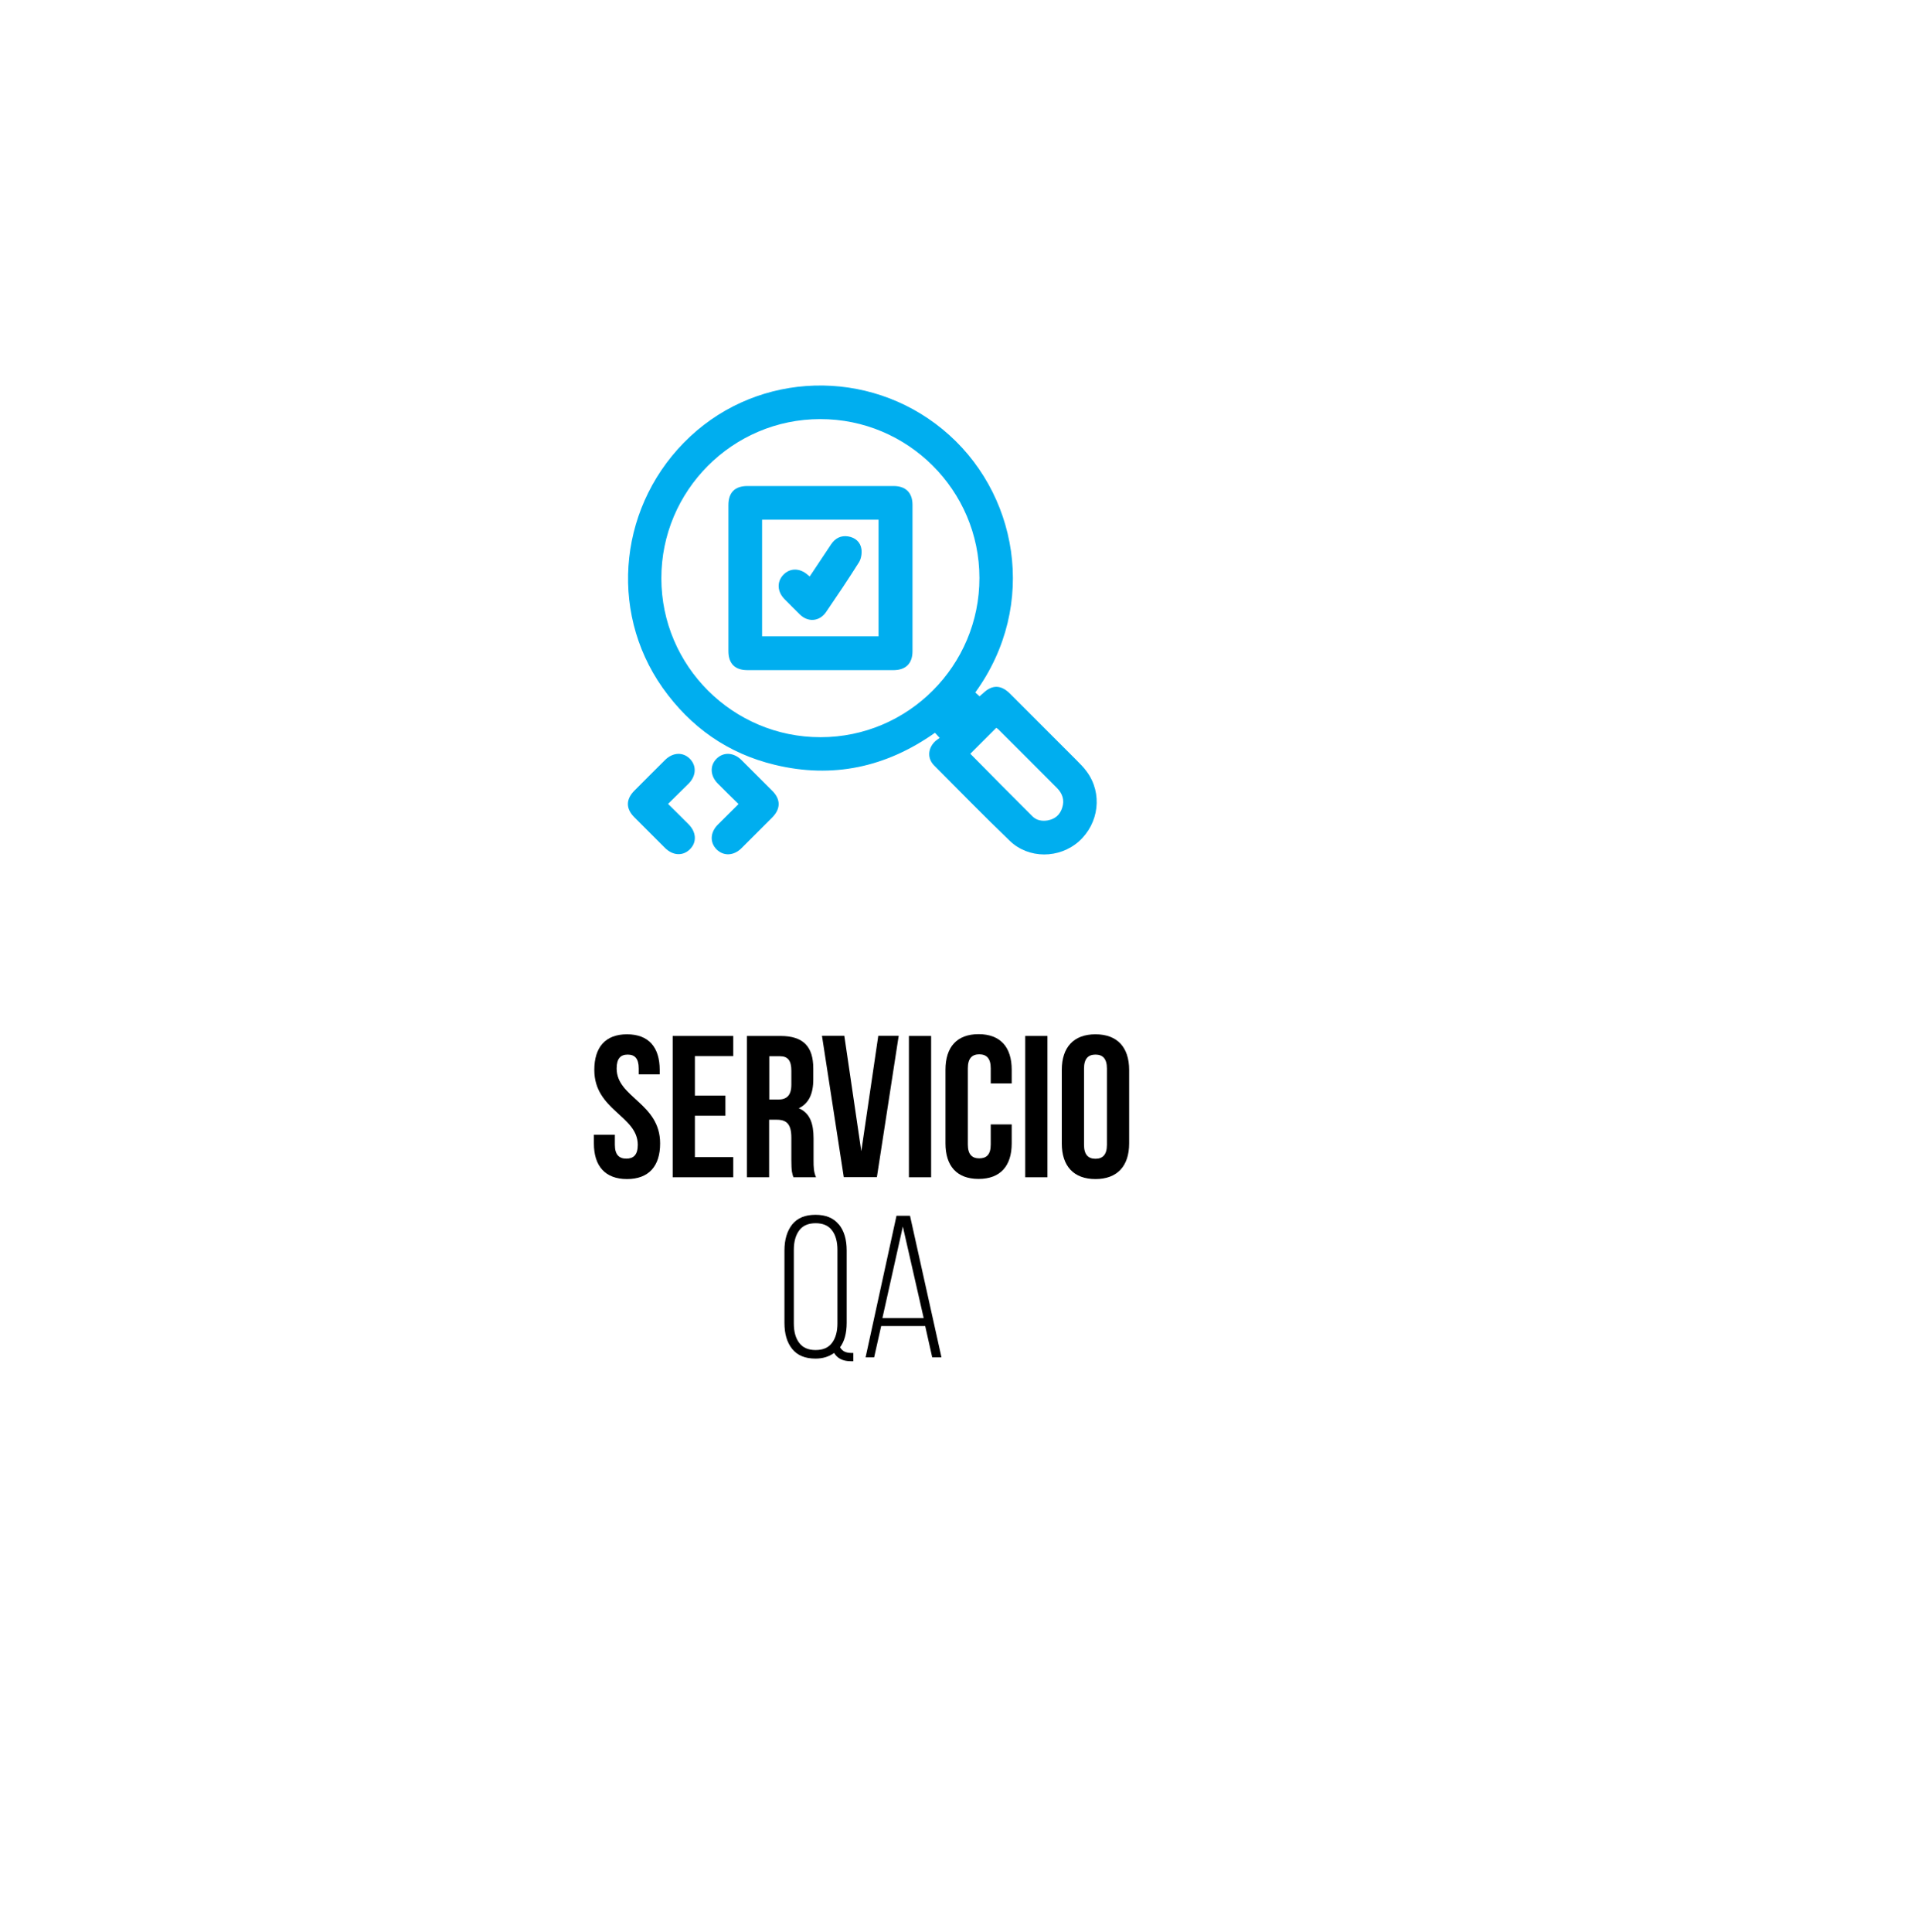 <?xml version="1.0" encoding="UTF-8"?>
<svg xmlns="http://www.w3.org/2000/svg" xmlns:xlink="http://www.w3.org/1999/xlink" viewBox="0 0 139 140">
  <defs>
    <style>
      .cls-1 {
        fill: #00aeef;
      }

      .cls-2 {
        isolation: isolate;
      }

      .cls-3 {
        filter: url(#drop-shadow-1);
      }

      .cls-3, .cls-4 {
        fill: #fff;
      }

      .cls-4 {
        mix-blend-mode: soft-light;
      }
    </style>
    <filter id="drop-shadow-1" x="0" y="0" width="139" height="140" filterUnits="userSpaceOnUse">
      <feOffset dx="7" dy="7"/>
      <feGaussianBlur result="blur" stdDeviation="6"/>
      <feFlood flood-color="#000" flood-opacity=".3"/>
      <feComposite in2="blur" operator="in"/>
      <feComposite in="SourceGraphic"/>
    </filter>
  </defs>
  <g class="cls-2">
    <g id="Capa_2" data-name="Capa 2">
      <g id="Main">
        <g>
          <rect class="cls-3" x="11.26" y="11.61" width="102.46" height="102.46" rx="7.01" ry="7.01"/>
          <g>
            <rect class="cls-4" x="11.26" y="13.96" width="102.46" height="96.94" rx="5" ry="5"/>
            <g>
              <path d="M45.44,74.95c1.57,0,2.37.94,2.37,2.58v.32h-1.52v-.42c0-.73-.29-1.01-.8-1.01s-.8.28-.8,1.01c0,2.11,3.15,2.5,3.15,5.43,0,1.64-.82,2.58-2.4,2.58s-2.4-.94-2.4-2.58v-.63h1.52v.73c0,.73.32,1,.83,1s.83-.26.83-1c0-2.11-3.15-2.5-3.15-5.43,0-1.64.8-2.58,2.37-2.58Z"/>
              <path d="M50.36,79.39h2.21v1.46h-2.21v3h2.78v1.46h-4.39v-10.24h4.39v1.46h-2.78v2.85Z"/>
              <path d="M57.5,85.31c-.09-.26-.15-.42-.15-1.26v-1.61c0-.95-.32-1.3-1.05-1.3h-.56v4.17h-1.61v-10.24h2.43c1.67,0,2.38.78,2.38,2.36v.8c0,1.05-.34,1.74-1.05,2.08.81.34,1.07,1.11,1.07,2.18v1.58c0,.5.01.86.18,1.24h-1.64ZM55.75,76.53v3.15h.63c.6,0,.97-.26.97-1.08v-1.01c0-.73-.25-1.05-.82-1.05h-.78Z"/>
              <path d="M62.42,83.42l1.23-8.36h1.48l-1.58,10.24h-2.4l-1.58-10.24h1.62l1.23,8.36Z"/>
              <path d="M65.87,75.07h1.61v10.24h-1.61v-10.24Z"/>
              <path d="M73.32,81.49v1.36c0,1.64-.82,2.58-2.4,2.58s-2.4-.94-2.4-2.58v-5.33c0-1.64.82-2.58,2.4-2.58s2.4.94,2.4,2.58v.99h-1.52v-1.1c0-.73-.32-1.01-.83-1.01s-.83.28-.83,1.01v5.53c0,.73.32,1,.83,1s.83-.26.83-1v-1.46h1.52Z"/>
              <path d="M74.3,75.07h1.61v10.24h-1.61v-10.24Z"/>
              <path d="M76.95,77.53c0-1.64.86-2.58,2.44-2.58s2.44.94,2.44,2.58v5.33c0,1.64-.86,2.58-2.44,2.58s-2.44-.94-2.44-2.58v-5.33ZM78.56,82.96c0,.73.32,1.01.83,1.01s.83-.28.83-1.01v-5.53c0-.73-.32-1.01-.83-1.01s-.83.28-.83,1.01v5.53Z"/>
              <path d="M60.8,88.73c.38.47.56,1.1.56,1.89v5.24c0,.75-.16,1.34-.48,1.77.09.15.2.25.32.31s.29.1.48.1h.16v.6h-.18c-.57,0-.97-.2-1.21-.6-.37.27-.82.41-1.35.41-.75,0-1.31-.23-1.69-.7-.38-.47-.56-1.1-.56-1.89v-5.24c0-.79.19-1.42.56-1.89.38-.47.94-.7,1.69-.7s1.31.23,1.69.7ZM57.92,89.16c-.26.35-.39.82-.39,1.41v5.33c0,.6.13,1.07.39,1.41.26.35.66.52,1.19.52s.93-.17,1.19-.52c.26-.35.39-.82.39-1.41v-5.33c0-.59-.13-1.07-.39-1.41-.26-.35-.66-.52-1.19-.52s-.93.17-1.19.52Z"/>
              <path d="M63.34,98.36h-.61l2.24-10.26h.98l2.28,10.26h-.67l-.51-2.27h-3.19l-.51,2.27ZM66.94,95.51l-1.51-6.63-1.48,6.63h2.99Z"/>
            </g>
            <g>
              <path class="cls-1" d="M70.68,50.18c.11.1.2.18.31.28.08-.08.17-.15.25-.22.65-.63,1.3-.63,1.95.02,1.59,1.59,3.18,3.18,4.77,4.77.28.29.58.57.81.9,1.14,1.56.88,3.73-.58,5.04-1.42,1.26-3.64,1.28-5.01-.04-1.86-1.79-3.66-3.63-5.48-5.46-.49-.49-.47-1.19.02-1.7.1-.11.24-.19.38-.3-.15-.16-.24-.26-.34-.37-3.54,2.5-7.41,3.34-11.62,2.32-3.4-.82-6.1-2.73-8.12-5.58-3.99-5.66-3.13-13.42,2-18.21,5.06-4.72,12.9-4.94,18.28-.53,5.46,4.47,6.99,12.72,2.38,19.08ZM70.98,41.88c0-6.35-5.19-11.52-11.54-11.51-6.35,0-11.52,5.19-11.51,11.54,0,6.35,5.19,11.52,11.54,11.51,6.35,0,11.52-5.19,11.51-11.54ZM70.31,54.61c1.51,1.53,3.01,3.05,4.52,4.55.29.29.69.36,1.1.29.53-.1.89-.4,1.05-.92.18-.55.02-1.02-.37-1.42-1.42-1.42-2.83-2.84-4.25-4.25-.05-.05-.11-.08-.16-.12-.63.63-1.25,1.25-1.87,1.87Z"/>
              <path class="cls-1" d="M48.42,58.26c.52.52,1.01.99,1.48,1.47.57.57.61,1.31.1,1.81-.51.51-1.24.47-1.81-.1-.74-.74-1.48-1.48-2.22-2.22-.62-.62-.62-1.29,0-1.92.74-.74,1.48-1.49,2.22-2.22.57-.57,1.31-.6,1.81-.09.49.5.46,1.23-.09,1.79-.48.48-.97.96-1.5,1.48Z"/>
              <path class="cls-1" d="M53.52,58.26c-.53-.52-1.02-.99-1.5-1.48-.56-.57-.59-1.31-.08-1.81.5-.49,1.23-.45,1.79.1.75.75,1.5,1.5,2.25,2.25.6.61.6,1.28,0,1.9-.75.75-1.5,1.5-2.25,2.25-.56.55-1.28.58-1.79.09-.51-.51-.48-1.24.09-1.81.48-.48.97-.96,1.49-1.48Z"/>
              <path class="cls-1" d="M59.43,48.56c-1.76,0-3.51,0-5.27,0-.9,0-1.37-.48-1.37-1.38,0-3.53,0-7.05,0-10.58,0-.91.47-1.38,1.37-1.38,3.54,0,7.07,0,10.61,0,.87,0,1.36.49,1.36,1.36,0,3.54,0,7.08,0,10.61,0,.88-.48,1.36-1.35,1.37-1.78,0-3.56,0-5.34,0ZM55.23,46.11h8.44v-8.45h-8.44v8.45Z"/>
              <path class="cls-1" d="M58.67,41.79c.54-.81,1.05-1.58,1.57-2.36.3-.44.71-.64,1.23-.56.52.09.89.41.96.93.04.3-.02.68-.17.93-.77,1.23-1.58,2.43-2.4,3.63-.47.68-1.3.75-1.89.17-.38-.37-.75-.75-1.12-1.12-.53-.54-.56-1.26-.08-1.76.48-.5,1.19-.5,1.76,0,.04.03.08.06.15.12Z"/>
            </g>
          </g>
        </g>
      </g>
    </g>
  </g>
</svg>